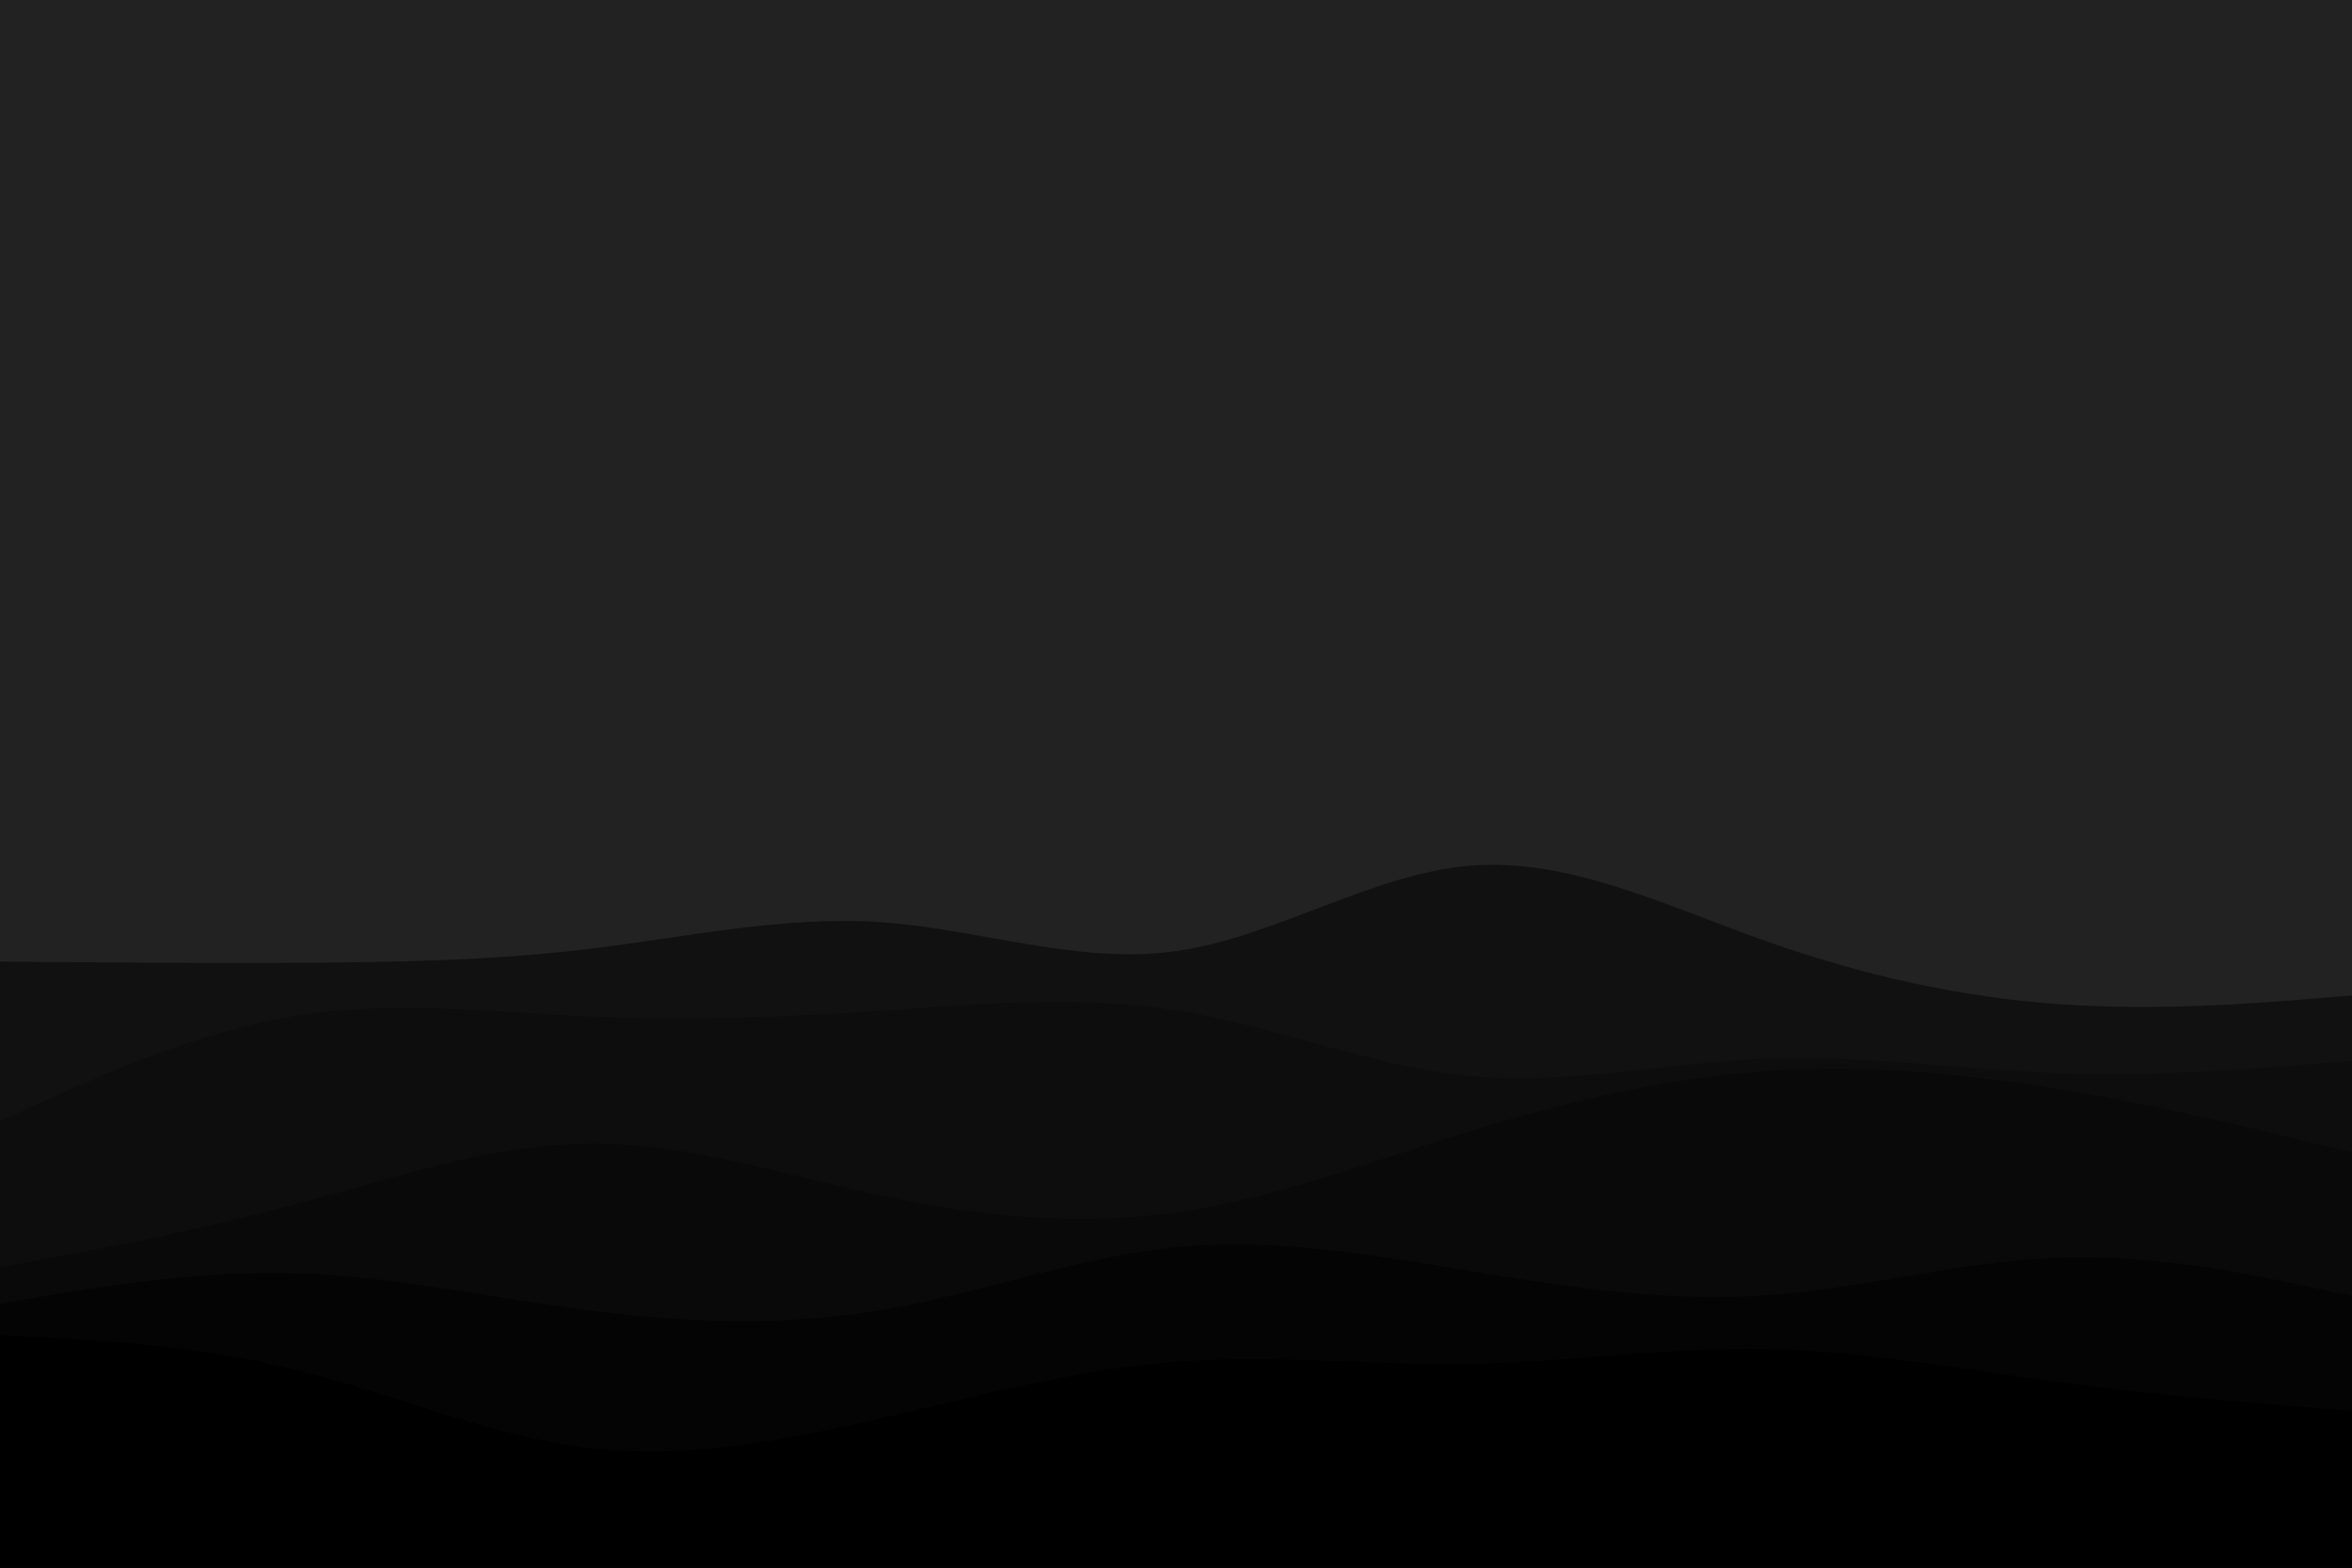 <svg id="visual" viewBox="0 0 900 600" width="900" height="600" xmlns="http://www.w3.org/2000/svg" xmlns:xlink="http://www.w3.org/1999/xlink" version="1.1"><rect x="0" y="0" width="900" height="600" fill="#222"></rect><path d="M0 368L18.8 368.2C37.7 368.3 75.3 368.7 112.8 368.5C150.3 368.3 187.7 367.7 225.2 363.2C262.7 358.7 300.3 350.3 337.8 353C375.3 355.7 412.7 369.3 450.2 364C487.7 358.7 525.3 334.3 562.8 331.3C600.3 328.3 637.7 346.7 675.2 360C712.7 373.3 750.3 381.7 787.8 384.3C825.3 387 862.7 384 881.3 382.5L900 381L900 601L881.3 601C862.7 601 825.3 601 787.8 601C750.3 601 712.7 601 675.2 601C637.7 601 600.3 601 562.8 601C525.3 601 487.7 601 450.2 601C412.7 601 375.3 601 337.8 601C300.3 601 262.7 601 225.2 601C187.7 601 150.3 601 112.8 601C75.3 601 37.7 601 18.8 601L0 601Z" fill="#111111"></path><path d="M0 429L18.8 420.5C37.7 412 75.3 395 112.8 388.8C150.3 382.7 187.7 387.3 225.2 389C262.7 390.7 300.3 389.3 337.8 386.8C375.3 384.3 412.7 380.7 450.2 386.7C487.7 392.7 525.3 408.3 562.8 411.8C600.3 415.3 637.7 406.7 675.2 405.2C712.7 403.7 750.3 409.3 787.8 410.7C825.3 412 862.7 409 881.3 407.5L900 406L900 601L881.3 601C862.7 601 825.3 601 787.8 601C750.3 601 712.7 601 675.2 601C637.7 601 600.3 601 562.8 601C525.3 601 487.7 601 450.2 601C412.7 601 375.3 601 337.8 601C300.3 601 262.7 601 225.2 601C187.7 601 150.3 601 112.8 601C75.3 601 37.7 601 18.8 601L0 601Z" fill="#0d0d0d"></path><path d="M0 485L18.8 481.5C37.7 478 75.3 471 112.8 461C150.3 451 187.7 438 225.2 437.7C262.7 437.3 300.3 449.7 337.8 457.7C375.3 465.7 412.7 469.3 450.2 464C487.7 458.7 525.3 444.3 562.8 432.8C600.3 421.3 637.7 412.7 675.2 410C712.7 407.3 750.3 410.7 787.8 416.8C825.3 423 862.7 432 881.3 436.5L900 441L900 601L881.3 601C862.7 601 825.3 601 787.8 601C750.3 601 712.7 601 675.2 601C637.7 601 600.3 601 562.8 601C525.3 601 487.7 601 450.2 601C412.7 601 375.3 601 337.8 601C300.3 601 262.7 601 225.2 601C187.7 601 150.3 601 112.8 601C75.3 601 37.7 601 18.8 601L0 601Z" fill="#090909"></path><path d="M0 499L18.8 495.8C37.7 492.7 75.3 486.3 112.8 487.3C150.3 488.3 187.7 496.7 225.2 501.5C262.7 506.3 300.3 507.7 337.8 501.3C375.3 495 412.7 481 450.2 477.3C487.7 473.7 525.3 480.3 562.8 486.5C600.3 492.7 637.7 498.3 675.2 495.8C712.7 493.3 750.3 482.7 787.8 481.3C825.3 480 862.7 488 881.3 492L900 496L900 601L881.3 601C862.7 601 825.3 601 787.8 601C750.3 601 712.7 601 675.2 601C637.7 601 600.3 601 562.8 601C525.3 601 487.7 601 450.2 601C412.7 601 375.3 601 337.8 601C300.3 601 262.7 601 225.2 601C187.7 601 150.3 601 112.8 601C75.3 601 37.7 601 18.8 601L0 601Z" fill="#050405"></path><path d="M0 511L18.8 512C37.7 513 75.3 515 112.8 524.2C150.3 533.3 187.7 549.7 225.2 554.2C262.7 558.7 300.3 551.3 337.8 542.7C375.3 534 412.7 524 450.2 521.2C487.7 518.3 525.3 522.7 562.8 522C600.3 521.3 637.7 515.7 675.2 516.3C712.7 517 750.3 524 787.8 529C825.3 534 862.7 537 881.3 538.5L900 540L900 601L881.3 601C862.7 601 825.3 601 787.8 601C750.3 601 712.7 601 675.2 601C637.7 601 600.3 601 562.8 601C525.3 601 487.7 601 450.2 601C412.7 601 375.3 601 337.8 601C300.3 601 262.7 601 225.2 601C187.7 601 150.3 601 112.8 601C75.3 601 37.7 601 18.8 601L0 601Z" fill="#000000"></path></svg>